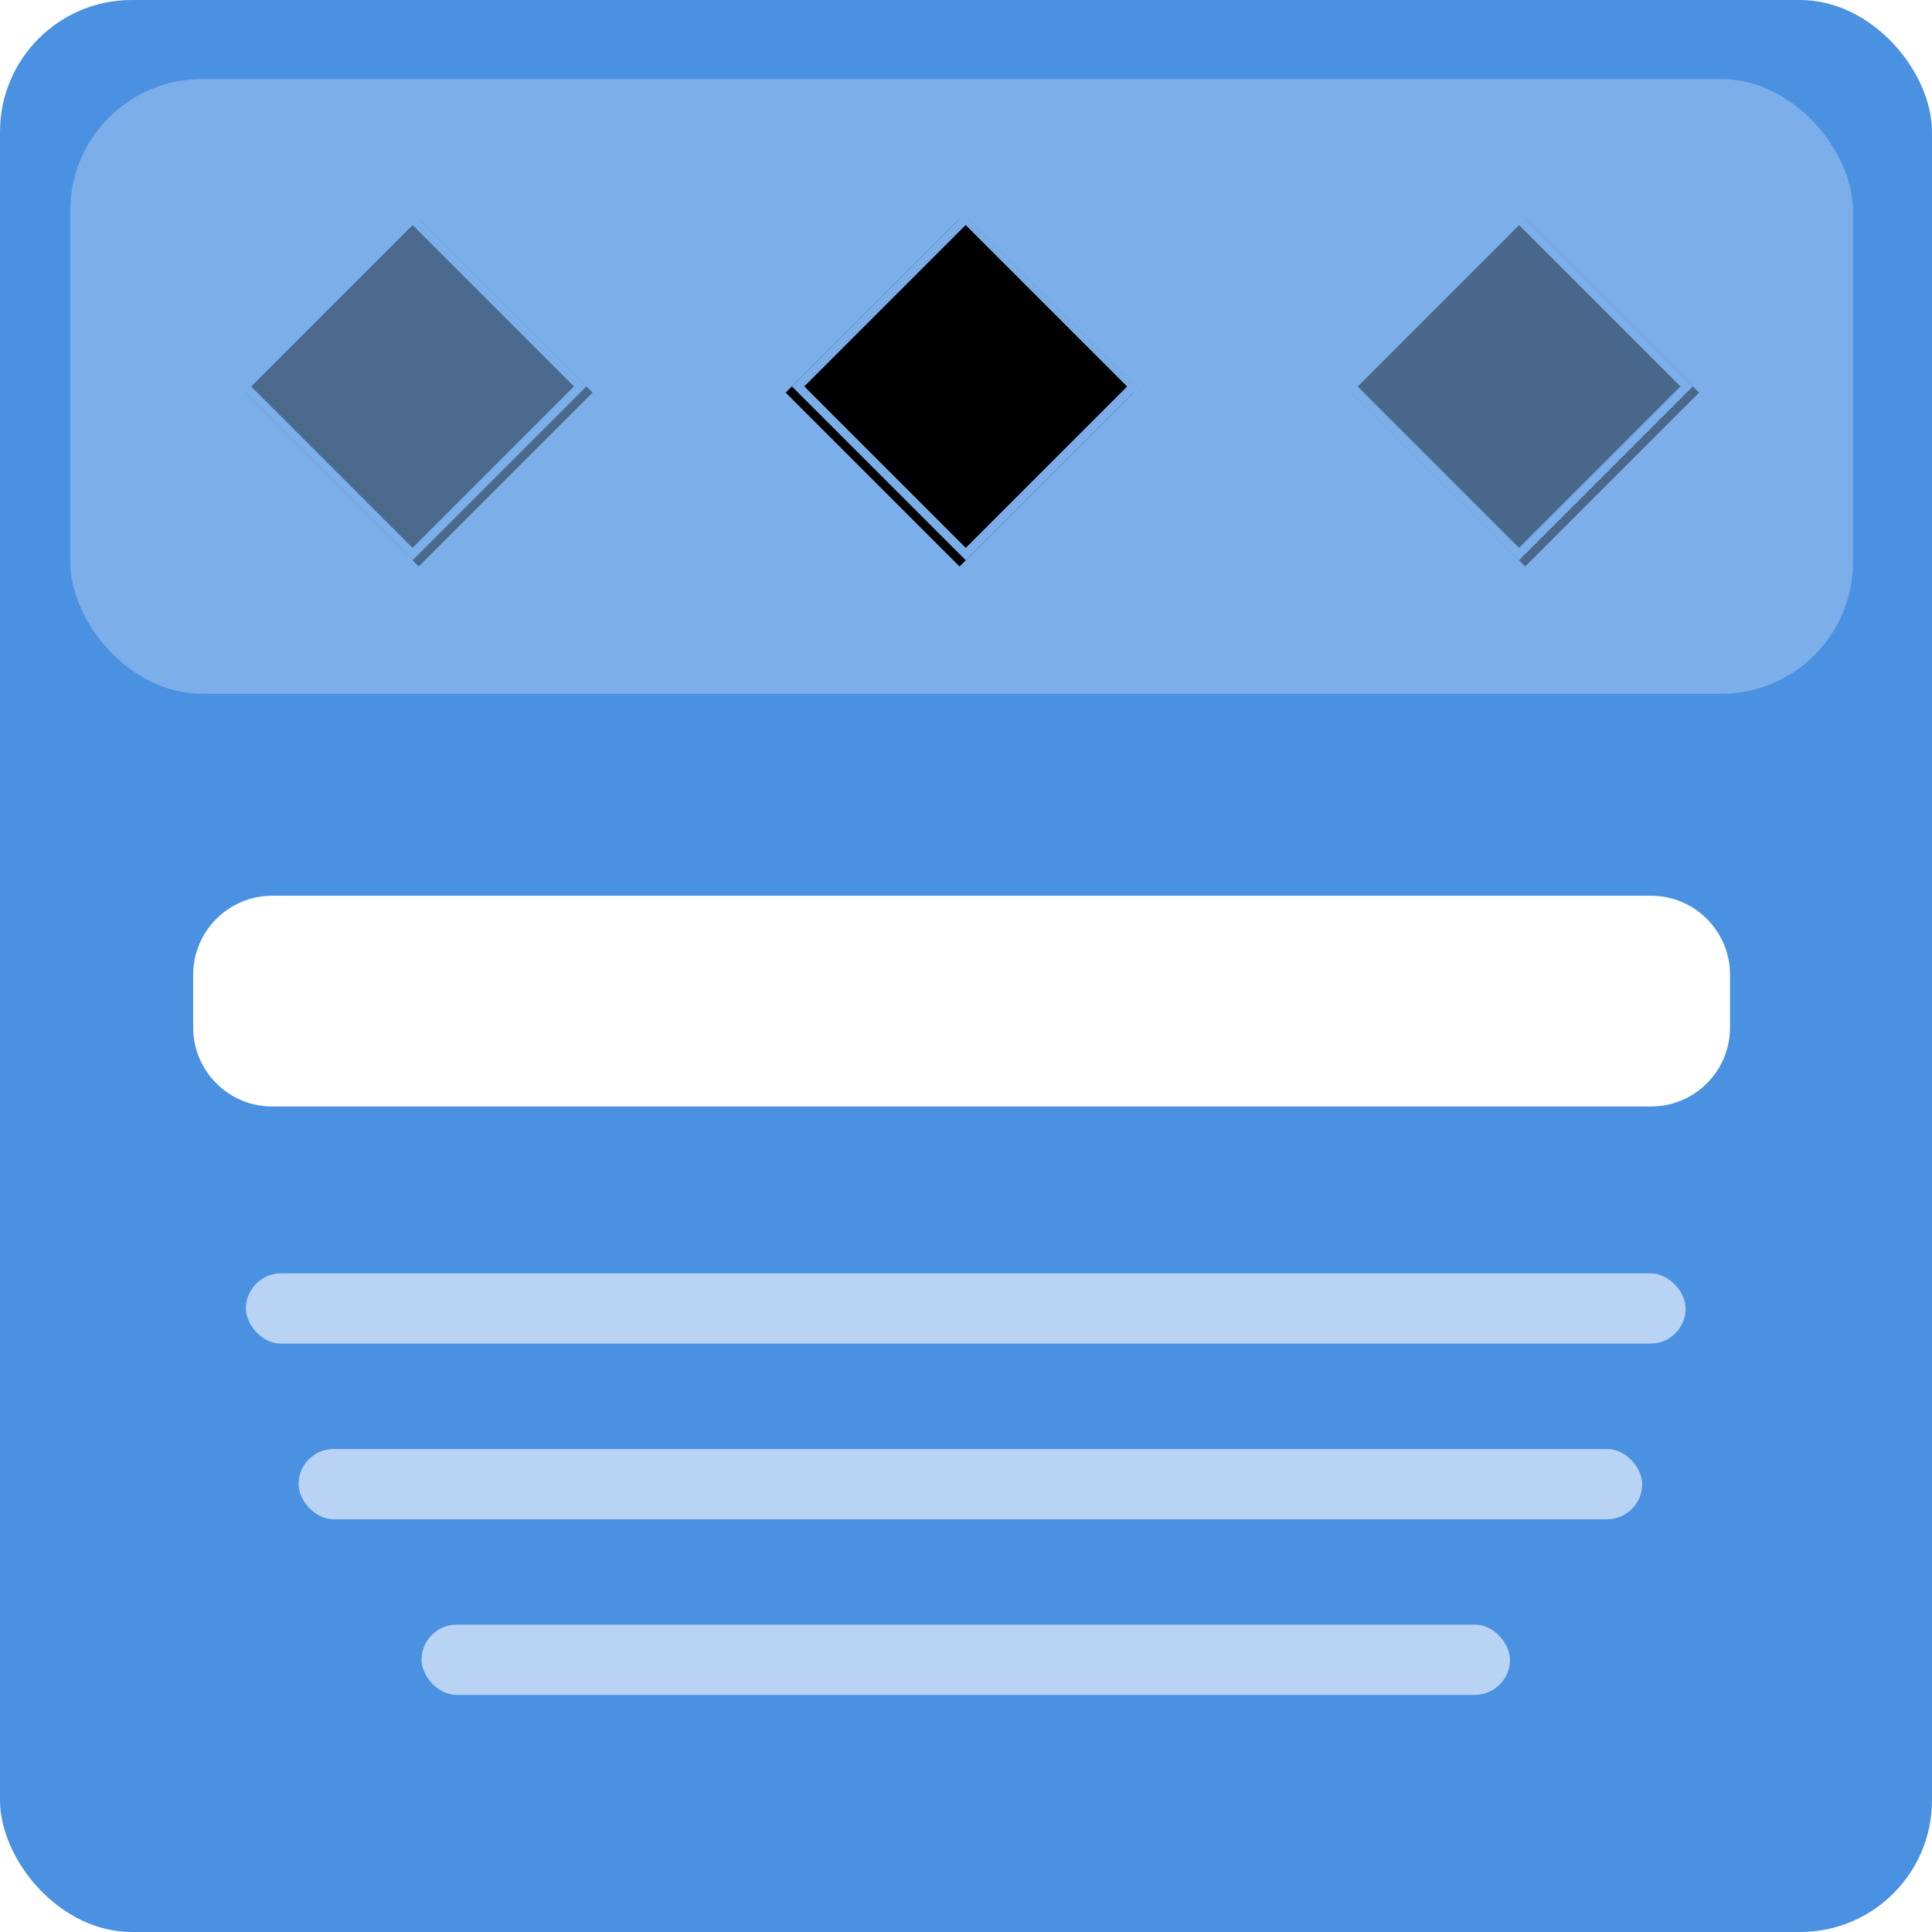 <?xml version="1.0" encoding="UTF-8"?>
<svg width="220px" height="220px" viewBox="0 0 220 220" version="1.1" xmlns="http://www.w3.org/2000/svg" xmlns:xlink="http://www.w3.org/1999/xlink">
    <!-- Generator: Sketch 51.2 (57519) - http://www.bohemiancoding.com/sketch -->
    <title>Media block</title>
    <desc>Created with Sketch.</desc>
    <defs>
        <rect id="path-1" x="32.973" y="30" width="28" height="28"></rect>
        <filter x="-7.1%" y="-7.1%" width="114.3%" height="114.3%" filterUnits="objectBoundingBox" id="filter-2">
            <feGaussianBlur stdDeviation="1.5" in="SourceAlpha" result="shadowBlurInner1"></feGaussianBlur>
            <feOffset dx="0" dy="1" in="shadowBlurInner1" result="shadowOffsetInner1"></feOffset>
            <feComposite in="shadowOffsetInner1" in2="SourceAlpha" operator="arithmetic" k2="-1" k3="1" result="shadowInnerInner1"></feComposite>
            <feColorMatrix values="0 0 0 0 0.171   0 0 0 0 0.435   0 0 0 0 0.742  0 0 0 1 0" type="matrix" in="shadowInnerInner1"></feColorMatrix>
        </filter>
        <rect id="path-3" x="95.973" y="30" width="28" height="28"></rect>
        <filter x="-7.1%" y="-7.1%" width="114.3%" height="114.3%" filterUnits="objectBoundingBox" id="filter-4">
            <feGaussianBlur stdDeviation="1.5" in="SourceAlpha" result="shadowBlurInner1"></feGaussianBlur>
            <feOffset dx="0" dy="1" in="shadowBlurInner1" result="shadowOffsetInner1"></feOffset>
            <feComposite in="shadowOffsetInner1" in2="SourceAlpha" operator="arithmetic" k2="-1" k3="1" result="shadowInnerInner1"></feComposite>
            <feColorMatrix values="0 0 0 0 0.19   0 0 0 0 0.446   0 0 0 0 0.742  0 0 0 1 0" type="matrix" in="shadowInnerInner1"></feColorMatrix>
        </filter>
        <rect id="path-5" x="158.973" y="30" width="28" height="28"></rect>
        <filter x="-7.1%" y="-7.1%" width="114.3%" height="114.3%" filterUnits="objectBoundingBox" id="filter-6">
            <feGaussianBlur stdDeviation="1.5" in="SourceAlpha" result="shadowBlurInner1"></feGaussianBlur>
            <feOffset dx="0" dy="1" in="shadowBlurInner1" result="shadowOffsetInner1"></feOffset>
            <feComposite in="shadowOffsetInner1" in2="SourceAlpha" operator="arithmetic" k2="-1" k3="1" result="shadowInnerInner1"></feComposite>
            <feColorMatrix values="0 0 0 0 0.171   0 0 0 0 0.435   0 0 0 0 0.742  0 0 0 1 0" type="matrix" in="shadowInnerInner1"></feColorMatrix>
        </filter>
    </defs>
    <g id="Page-1" stroke="none" stroke-width="1" fill="none" fill-rule="evenodd">
        <g id="Components" transform="translate(-33, -371)">
            <g id="Media-block" transform="translate(33, 371)">
                <g>
                    <rect id="Rectangle" fill="#4A90E2" opacity="0.99" x="0" y="0" width="220" height="220" rx="15"></rect>
                    <rect id="Rectangle-Copy" fill="#FFFFFF" opacity="0.275" x="8" y="9" width="203" height="70" rx="15"></rect>
                    <g id="Rectangle" opacity="0.399" transform="translate(46.973, 44) rotate(-45) translate(-46.973, -44) ">
                        <use fill="#A5C8F0" fill-rule="evenodd" xlink:href="#path-1"></use>
                        <use fill="black" fill-opacity="1" filter="url(#filter-2)" xlink:href="#path-1"></use>
                        <rect stroke="#7BAEE9" stroke-width="1" stroke-linejoin="square" x="33.473" y="30.5" width="27" height="27"></rect>
                    </g>
                    <g id="Rectangle" transform="translate(109.973, 44) rotate(45) translate(-109.973, -44) ">
                        <use fill="#A5C8F0" fill-rule="evenodd" xlink:href="#path-3"></use>
                        <use fill="black" fill-opacity="1" filter="url(#filter-4)" xlink:href="#path-3"></use>
                        <rect stroke="#7BAEE9" stroke-width="1" stroke-linejoin="square" x="96.473" y="30.5" width="27" height="27"></rect>
                    </g>
                    <g id="Rectangle" opacity="0.405" transform="translate(172.973, 44) rotate(-45) translate(-172.973, -44) ">
                        <use fill="#A5C8F0" fill-rule="evenodd" xlink:href="#path-5"></use>
                        <use fill="black" fill-opacity="1" filter="url(#filter-6)" xlink:href="#path-5"></use>
                        <rect stroke="#7BAEE9" stroke-width="1" stroke-linejoin="square" x="159.473" y="30.5" width="27" height="27"></rect>
                    </g>
                    <path d="M31,102 L188,102 C192.971,102 197,106.029 197,111 L197,117 C197,121.971 192.971,126 188,126 L152.143,126 L31,126 C26.029,126 22,121.971 22,117 L22,111 C22,106.029 26.029,102 31,102 Z" id="Rectangle-2" fill="#FFFFFF"></path>
                    <rect id="Rectangle-2" fill="#FFFFFF" opacity="0.603" x="28" y="145" width="163.945" height="8" rx="4"></rect>
                    <rect id="Rectangle-2" fill="#FFFFFF" opacity="0.603" x="34" y="165" width="153" height="8" rx="4"></rect>
                    <rect id="Rectangle-2" fill="#FFFFFF" opacity="0.603" x="48" y="185" width="123.945" height="8" rx="4"></rect>
                </g>
            </g>
        </g>
    </g>
</svg>